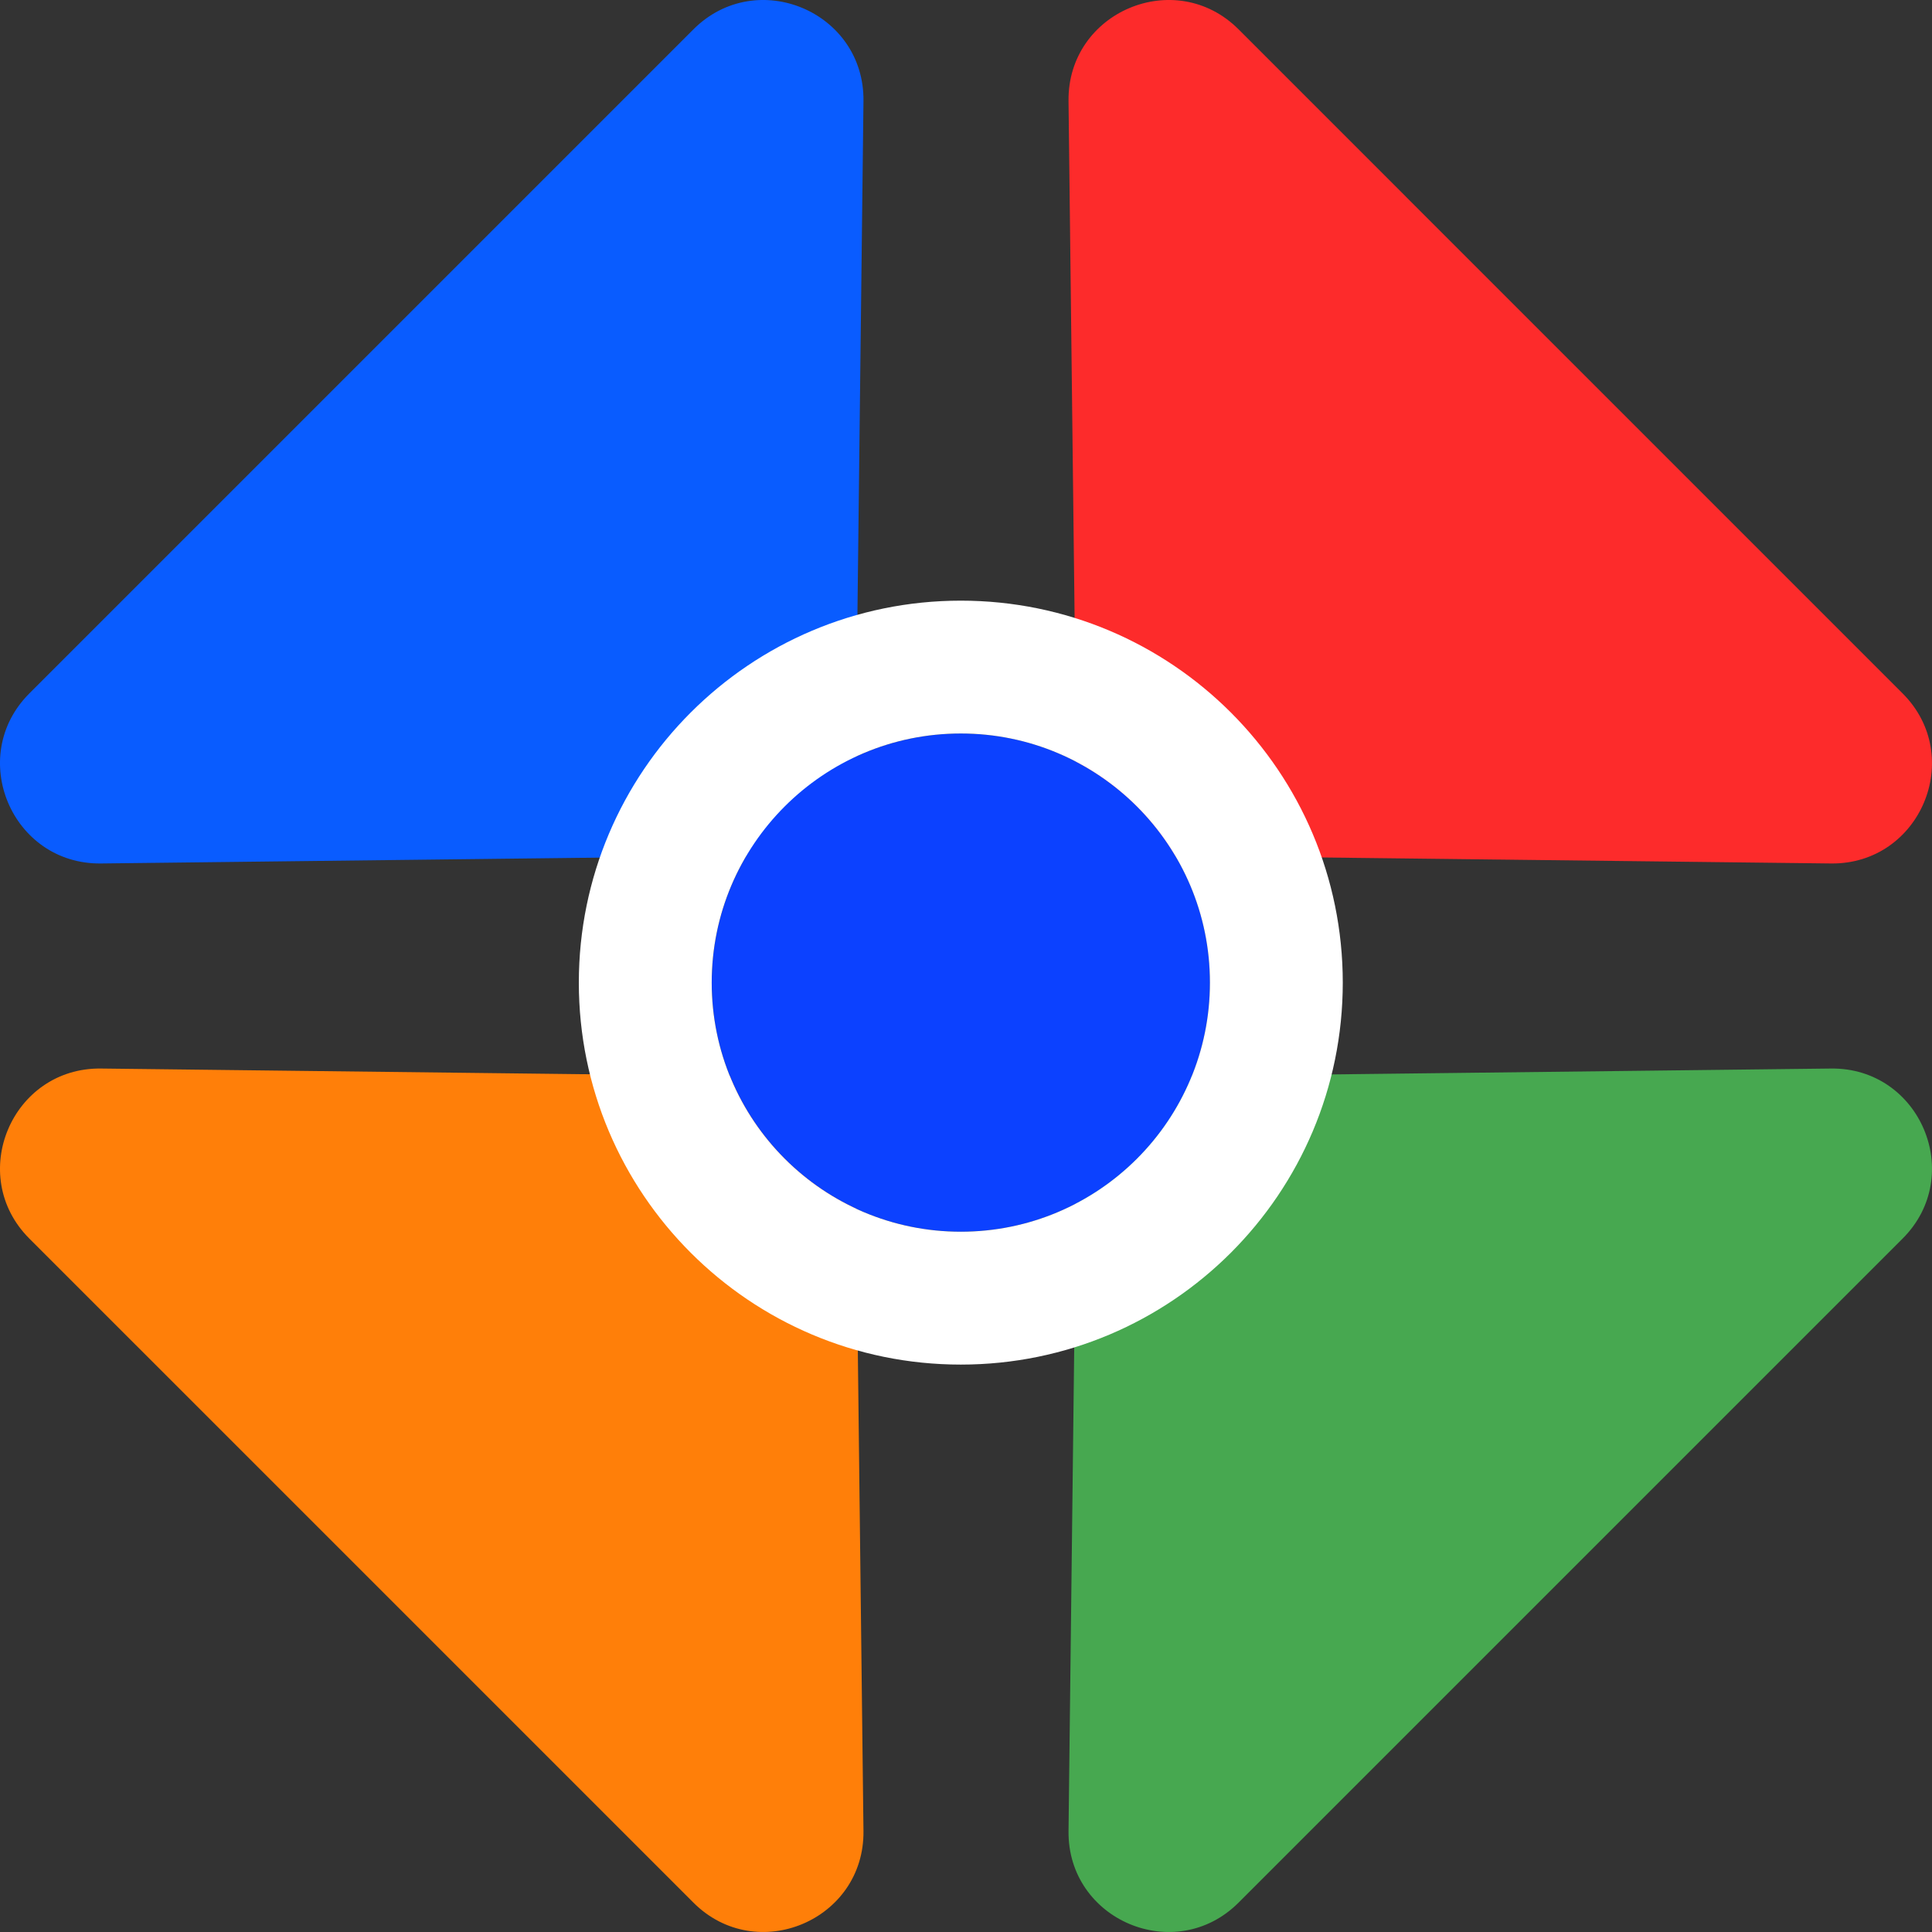<svg width="58" height="58" viewBox="0 0 58 58" fill="none" xmlns="http://www.w3.org/2000/svg">
<rect x="0" y="0" width="58" height="58" fill="#333333" stroke="none"/>
<path d="M35.266 25.69C33.641 25.671 32.329 24.359 32.31 22.734L32.078 3.033C32.046 0.351 35.288 -1.014 37.184 0.882L57.117 20.816C59.014 22.712 57.649 25.954 54.967 25.922L35.266 25.69Z" fill="#FD2B2B"/>
<path d="M25.69 35.266C25.671 33.641 24.359 32.329 22.734 32.31L3.033 32.078C0.351 32.046 -1.014 35.288 0.882 37.184L20.816 57.117C22.712 59.014 25.954 57.649 25.922 54.967L25.69 35.266Z" fill="#FF7F09"/>
<path d="M22.734 25.69C24.359 25.671 25.671 24.359 25.69 22.734L25.922 3.033C25.954 0.351 22.712 -1.014 20.816 0.882L0.882 20.816C-1.014 22.712 0.351 25.954 3.033 25.922L22.734 25.69Z" fill="#095CFF"/>
<path d="M32.31 35.266C32.329 33.641 33.641 32.329 35.266 32.31L54.967 32.078C57.649 32.046 59.014 35.288 57.117 37.184L37.184 57.117C35.288 59.014 32.046 57.649 32.078 54.967L32.31 35.266Z" fill="#47A850"/>
<path d="M36.325 29.499C36.325 33.629 32.976 36.977 28.846 36.977C24.715 36.977 21.367 33.629 21.367 29.499C21.367 25.368 24.715 22.02 28.846 22.02C32.976 22.02 36.325 25.368 36.325 29.499Z" fill="#0C41FF"/>
<path fill-rule="evenodd" clip-rule="evenodd" d="M40.311 29.499C40.311 35.832 35.177 40.966 28.844 40.966C22.511 40.966 17.377 35.832 17.377 29.499C17.377 23.166 22.511 18.032 28.844 18.032C35.177 18.032 40.311 23.166 40.311 29.499ZM28.844 36.977C32.974 36.977 36.323 33.629 36.323 29.499C36.323 25.368 32.974 22.02 28.844 22.02C24.714 22.02 21.366 25.368 21.366 29.499C21.366 33.629 24.714 36.977 28.844 36.977Z" fill="white"/>
</svg>
